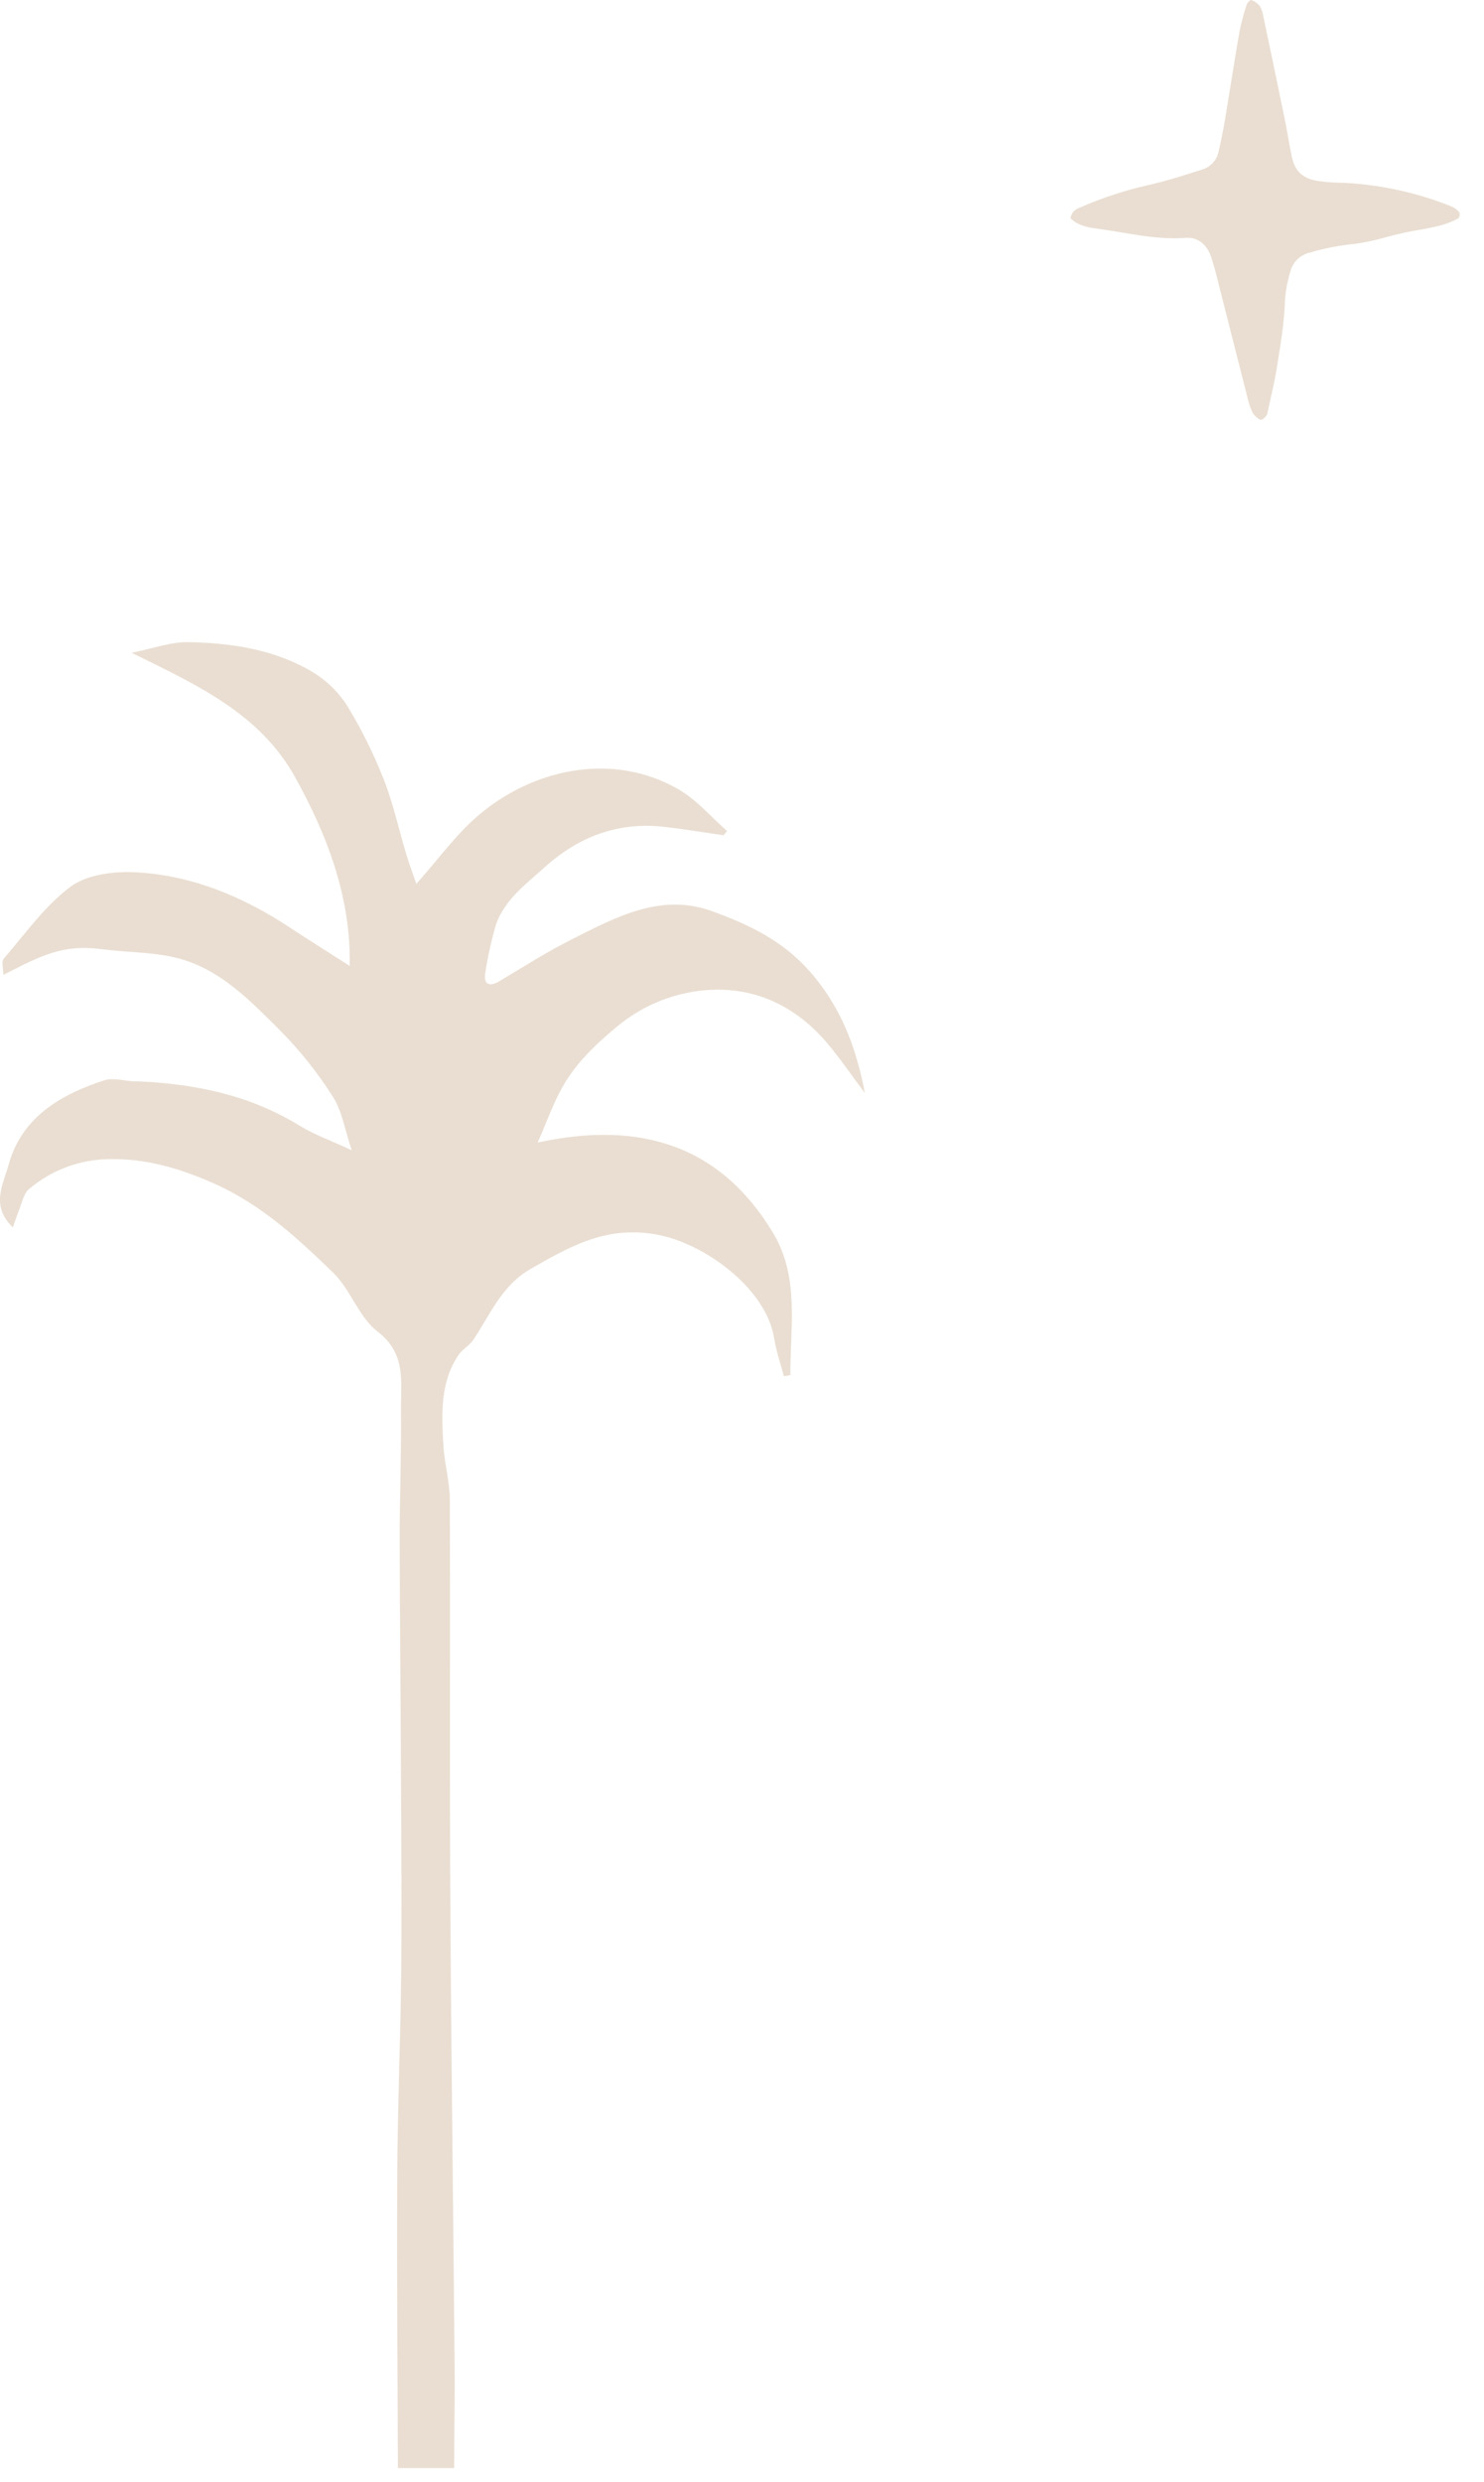 <svg width="61" height="102" viewBox="0 0 61 102" fill="none" xmlns="http://www.w3.org/2000/svg">
<path d="M5.572 44.441C5.135 44.424 4.657 44.27 4.268 44.398C2.467 44.99 0.869 45.927 0.344 47.899C0.142 48.636 -0.406 49.552 0.528 50.435C0.631 50.153 0.693 49.95 0.772 49.757C0.897 49.455 0.959 49.07 1.179 48.874C2.102 48.084 3.273 47.645 4.487 47.633C6.02 47.595 7.489 48.037 8.901 48.681C10.773 49.533 12.252 50.901 13.69 52.293C14.412 52.99 14.745 54.125 15.522 54.719C16.708 55.629 16.47 56.786 16.484 57.923C16.502 59.774 16.422 61.625 16.429 63.476C16.445 68.879 16.512 74.281 16.502 79.677C16.502 82.959 16.34 86.242 16.328 89.524C16.312 93.491 16.34 97.456 16.356 101.421H18.668C18.668 100.024 18.7 98.624 18.687 97.225C18.632 90.822 18.546 84.42 18.511 78.019C18.479 72.567 18.511 67.116 18.491 61.666C18.491 60.905 18.267 60.147 18.225 59.382C18.151 58.106 18.084 56.811 18.849 55.677C19.011 55.439 19.303 55.288 19.463 55.049C20.155 54.009 20.623 52.827 21.805 52.148C23.433 51.211 24.961 50.341 27.033 50.739C28.988 51.113 31.5 52.954 31.823 55.001C31.904 55.525 32.086 56.035 32.22 56.55L32.489 56.507C32.476 54.542 32.874 52.496 31.785 50.677C29.58 47.006 26.238 46.051 22.102 46.95C22.46 46.134 22.73 45.362 23.122 44.665C23.669 43.698 24.46 42.936 25.316 42.225C26.409 41.294 27.778 40.75 29.212 40.675C31.118 40.582 32.755 41.389 34.002 42.866C34.543 43.507 35.016 44.207 35.552 44.917C35.191 43.023 34.556 41.353 33.263 39.893C32.151 38.639 30.763 37.986 29.281 37.447C27.137 36.67 25.299 37.703 23.479 38.613C22.454 39.127 21.482 39.755 20.491 40.34C20.147 40.543 19.892 40.459 19.936 40.058C20.024 39.454 20.149 38.856 20.31 38.267C20.592 37.073 21.56 36.389 22.399 35.63C23.77 34.392 25.38 33.775 27.247 33.972C28.082 34.062 28.912 34.206 29.743 34.324L29.884 34.147C29.229 33.572 28.647 32.879 27.912 32.448C25.177 30.86 21.874 31.593 19.619 33.545C18.725 34.319 18.018 35.306 17.115 36.319C16.94 35.812 16.808 35.474 16.704 35.117C16.394 34.089 16.167 33.027 15.775 32.029C15.365 30.981 14.863 29.971 14.276 29.01C13.92 28.447 13.438 27.974 12.868 27.628C11.303 26.687 9.526 26.421 7.737 26.387C7.032 26.373 6.31 26.645 5.408 26.825C8.172 28.176 10.695 29.349 12.135 31.945C13.476 34.367 14.427 36.901 14.376 39.693C13.542 39.159 12.727 38.651 11.925 38.121C9.98 36.839 7.869 35.956 5.538 35.843C4.654 35.801 3.566 35.942 2.899 36.437C1.836 37.229 1.033 38.379 0.151 39.396C0.049 39.514 0.138 39.794 0.138 40.062C1.672 39.275 2.579 38.794 4.166 39.003C5.238 39.144 6.353 39.113 7.386 39.396C9.105 39.869 10.329 41.167 11.546 42.377C12.356 43.199 13.075 44.105 13.69 45.08C14.062 45.663 14.171 46.414 14.458 47.267C13.586 46.862 12.909 46.621 12.311 46.255C10.24 44.979 7.958 44.527 5.572 44.431" fill="#EADED2"/>
<path d="M44 8.965C44.282 9.247 44.657 9.34 45.028 9.388C46.263 9.544 47.477 9.872 48.742 9.775C49.252 9.734 49.63 10.071 49.794 10.587C49.867 10.815 49.935 11.047 49.992 11.28C50.428 12.998 50.865 14.717 51.302 16.436C51.345 16.623 51.412 16.804 51.499 16.976C51.572 17.087 51.672 17.179 51.789 17.243C51.868 17.29 52.071 17.118 52.093 16.988C52.226 16.38 52.375 15.772 52.477 15.157C52.627 14.211 52.796 13.268 52.82 12.303C52.852 11.92 52.924 11.543 53.036 11.175C53.08 10.986 53.175 10.813 53.312 10.675C53.448 10.536 53.62 10.438 53.808 10.391C54.314 10.237 54.833 10.127 55.358 10.061C55.93 10.003 56.496 9.89 57.048 9.726C57.512 9.6 57.982 9.5 58.457 9.426C58.974 9.327 59.492 9.236 59.953 8.965C59.979 8.93 59.995 8.888 60 8.845C60.005 8.801 59.998 8.757 59.981 8.717C59.888 8.611 59.772 8.527 59.64 8.475C58.168 7.886 56.604 7.558 55.019 7.504C54.731 7.499 54.444 7.476 54.159 7.434C53.543 7.335 53.22 7.028 53.096 6.424C52.989 5.907 52.91 5.385 52.805 4.874C52.516 3.465 52.222 2.057 51.924 0.648C51.905 0.505 51.857 0.368 51.783 0.245C51.69 0.134 51.569 0.05 51.433 0.001C51.402 -0.013 51.272 0.105 51.249 0.181C51.127 0.544 51.027 0.915 50.951 1.29C50.737 2.519 50.548 3.751 50.342 4.981C50.27 5.404 50.186 5.826 50.084 6.249C50.048 6.415 49.968 6.568 49.853 6.693C49.739 6.818 49.593 6.911 49.431 6.962C48.703 7.194 47.97 7.43 47.225 7.601C46.242 7.821 45.283 8.136 44.361 8.541C44.268 8.572 44.185 8.628 44.122 8.702C44.058 8.777 44.016 8.867 44 8.964" fill="#EADED2"/>
</svg>
